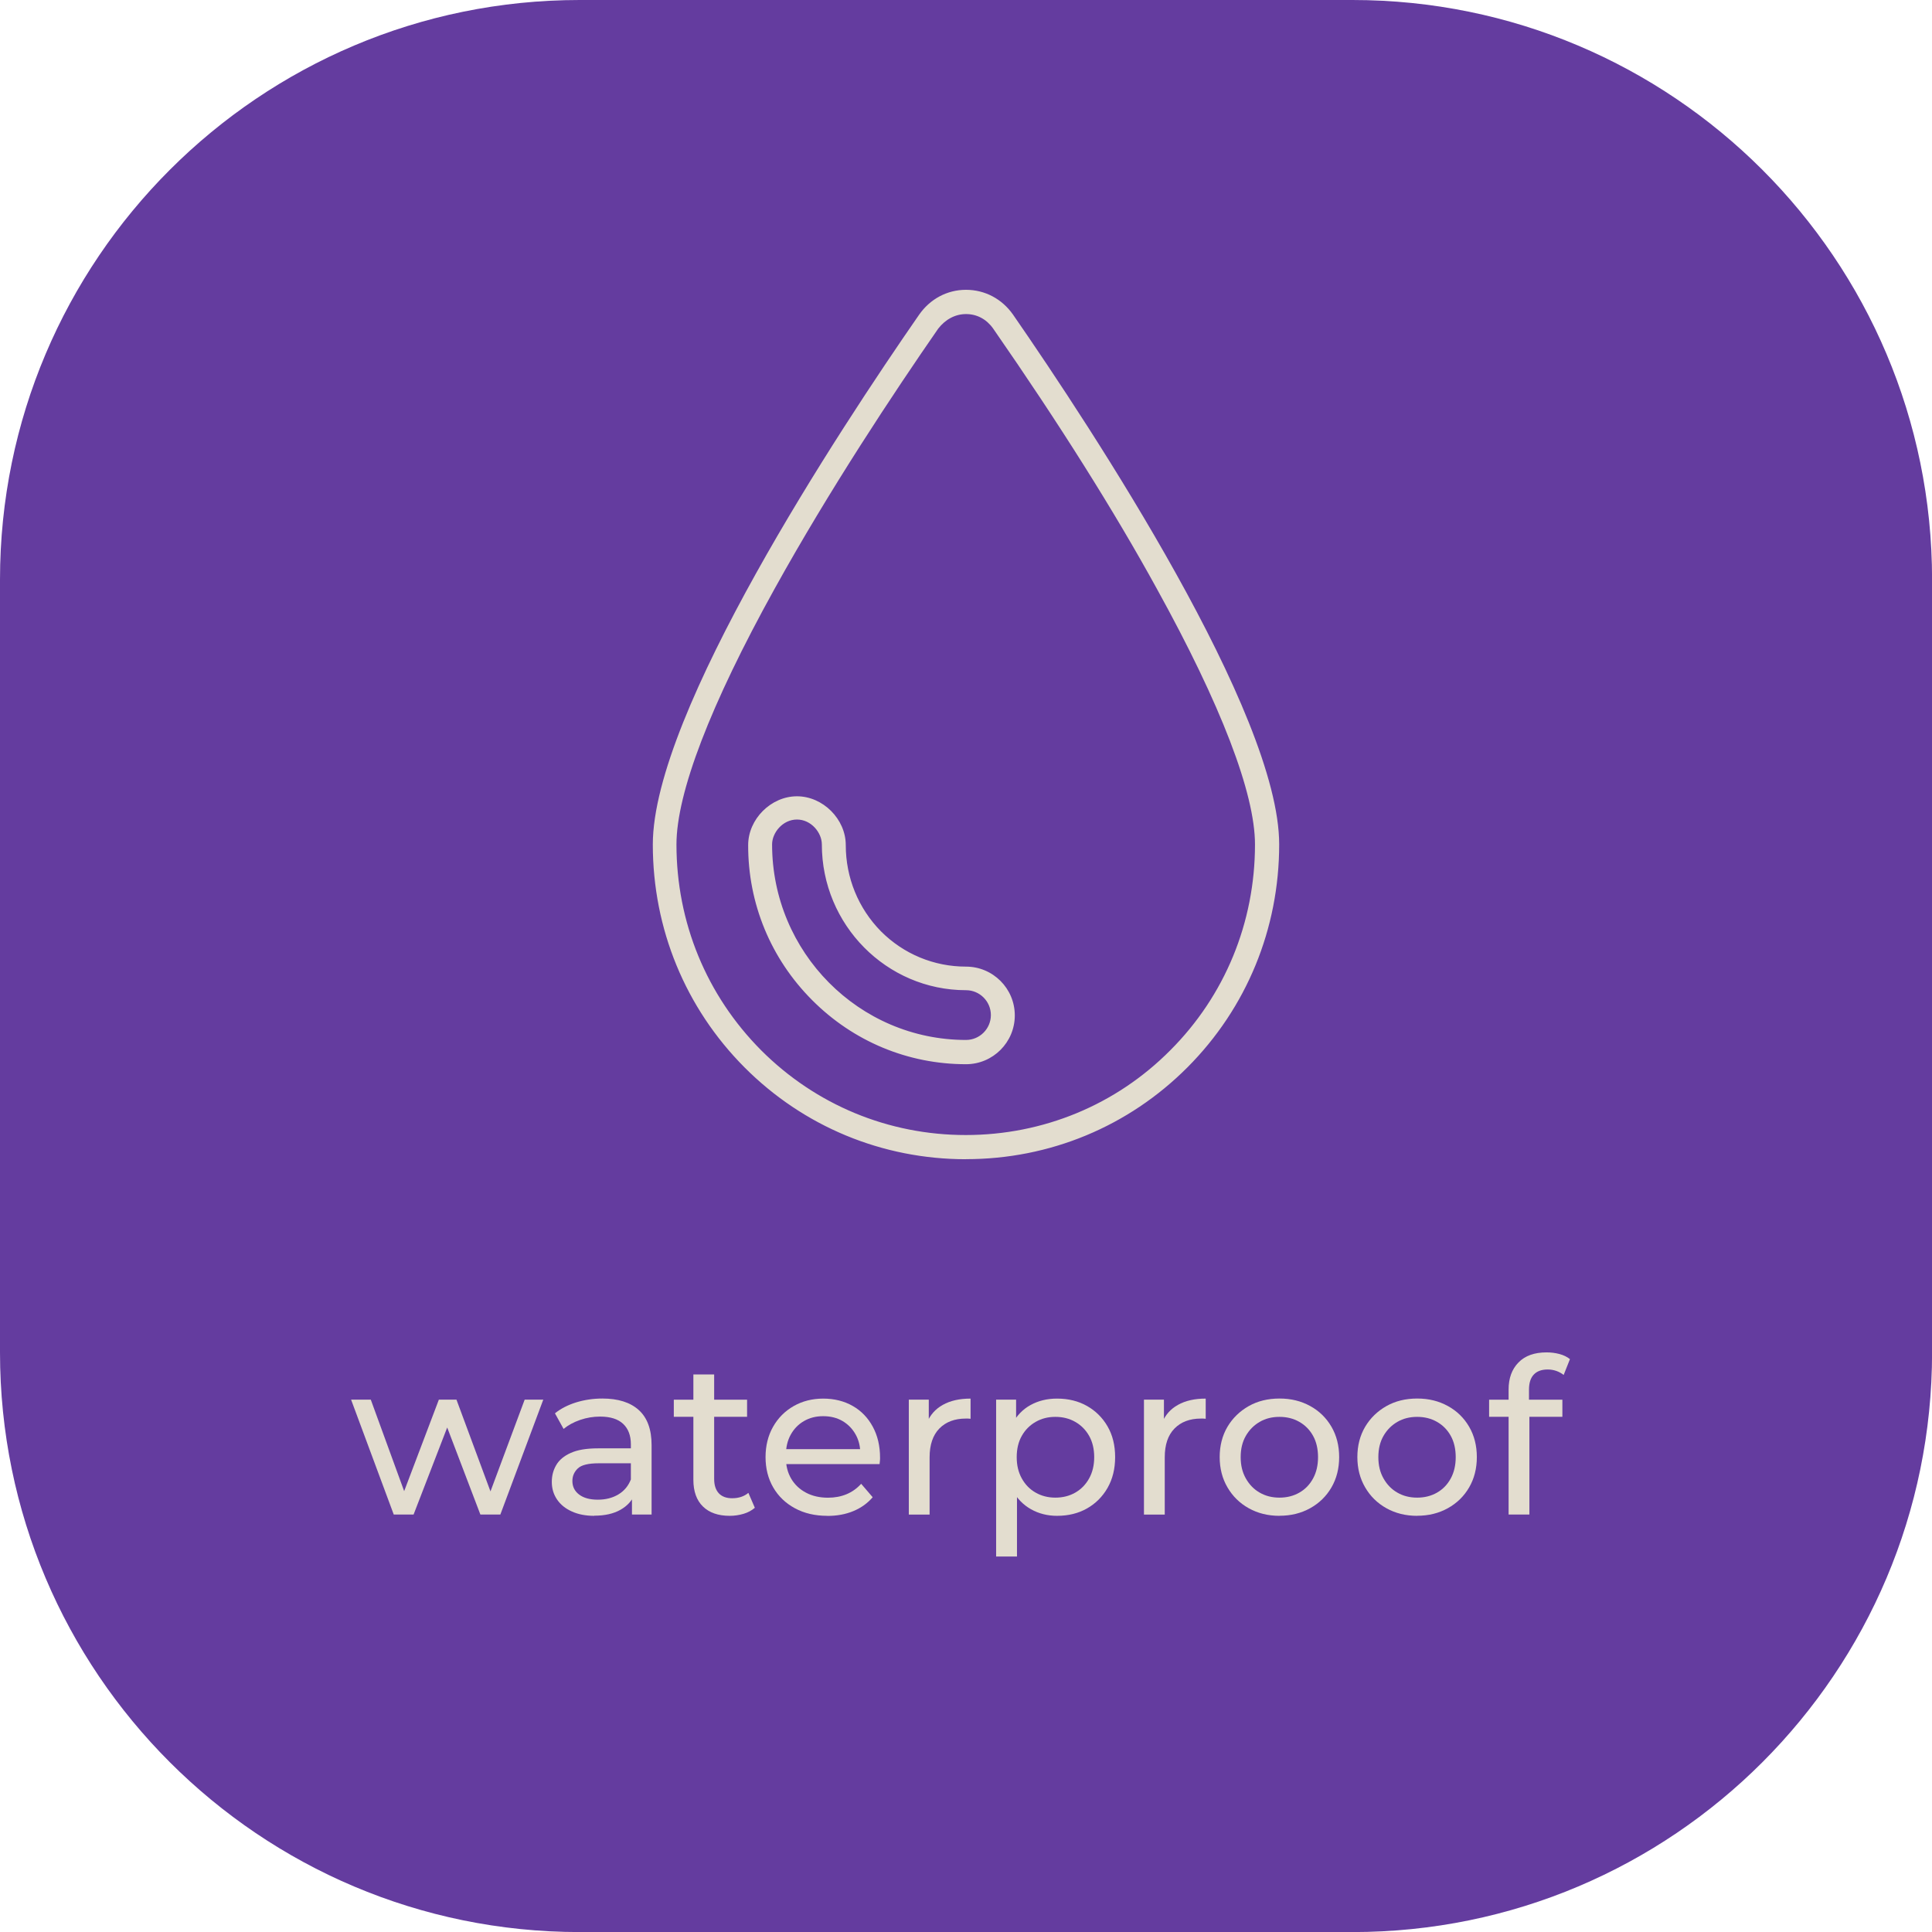 <?xml version="1.0" encoding="UTF-8"?><svg id="Ebene_2" xmlns="http://www.w3.org/2000/svg" viewBox="0 0 283.46 283.46"><defs><style>.cls-1{isolation:isolate;}.cls-2{fill:#e3ddcf;}.cls-3{fill:#643c9f;}</style></defs><g id="Ebene_1-2"><g><g><path id="Rechteck_18" class="cls-3" d="M85.04,0h113.39c46.94,0,85.04,38.04,85.04,85.04v113.39c0,46.94-38.04,85.04-85.04,85.04H85.04C38.1,283.46,0,245.37,0,198.43V85.04C0,38.1,38.1,0,85.04,0Z"/><g class="cls-1"><path class="cls-2" d="M57.77,222.21l-6.26-16.86h2.89l5.57,15.27h-1.37l5.79-15.27h2.58l5.66,15.27h-1.34l5.69-15.27h2.73l-6.3,16.86h-2.93l-5.31-13.93h.89l-5.38,13.93h-2.93Z"/><path class="cls-2" d="M87.19,222.4c-1.25,0-2.35-.21-3.29-.64-.94-.42-1.67-1.01-2.18-1.77-.51-.75-.76-1.61-.76-2.56s.22-1.74,.65-2.48c.43-.74,1.14-1.34,2.13-1.78,.99-.45,2.32-.67,3.99-.67h5.34v2.19h-5.22c-1.53,0-2.55,.25-3.08,.76s-.79,1.12-.79,1.84c0,.83,.33,1.49,.99,1.99,.66,.5,1.57,.75,2.73,.75s2.15-.25,3.01-.76,1.48-1.25,1.86-2.23l.6,2.1c-.4,1-1.11,1.79-2.13,2.37s-2.3,.87-3.85,.87Zm5.53-.19v-3.56l-.16-.67v-6.07c0-1.29-.38-2.29-1.13-3-.75-.71-1.88-1.07-3.39-1.07-1,0-1.97,.16-2.93,.49-.95,.33-1.76,.77-2.42,1.32l-1.27-2.29c.87-.7,1.91-1.23,3.13-1.61,1.22-.37,2.5-.56,3.83-.56,2.31,0,4.09,.56,5.34,1.69s1.88,2.84,1.88,5.15v10.18h-2.89Z"/><path class="cls-2" d="M98.86,207.87v-2.51h10.75v2.51h-10.75Zm8.21,14.53c-1.7,0-3.01-.46-3.94-1.37-.93-.91-1.4-2.22-1.4-3.91v-15.46h3.05v15.33c0,.91,.23,1.61,.68,2.1,.46,.49,1.11,.73,1.96,.73,.95,0,1.75-.26,2.38-.79l.95,2.19c-.47,.4-1.02,.7-1.67,.89-.65,.19-1.32,.29-2.02,.29Z"/><path class="cls-2" d="M121.38,222.4c-1.8,0-3.39-.37-4.75-1.11-1.37-.74-2.43-1.76-3.18-3.05-.75-1.29-1.13-2.78-1.13-4.45s.37-3.16,1.1-4.45c.73-1.29,1.74-2.31,3.02-3.04,1.28-.73,2.73-1.1,4.34-1.1s3.07,.36,4.33,1.08,2.23,1.73,2.94,3.04c.71,1.3,1.07,2.83,1.07,4.56,0,.13,0,.28-.02,.45-.01,.17-.03,.33-.05,.48h-14.34v-2.19h12.75l-1.24,.76c.02-1.08-.2-2.05-.67-2.89-.47-.85-1.11-1.51-1.92-1.99-.82-.48-1.76-.72-2.85-.72s-2,.24-2.83,.72c-.83,.48-1.47,1.15-1.94,2s-.7,1.84-.7,2.94v.51c0,1.12,.26,2.13,.78,3.01,.52,.88,1.25,1.56,2.18,2.05,.93,.49,2,.73,3.21,.73,1,0,1.9-.17,2.72-.51,.82-.34,1.53-.85,2.15-1.53l1.69,1.97c-.76,.89-1.71,1.57-2.85,2.04-1.13,.47-2.4,.7-3.8,.7Z"/><path class="cls-2" d="M133.34,222.21v-16.86h2.93v4.58l-.29-1.14c.47-1.17,1.25-2.06,2.35-2.67,1.1-.62,2.46-.92,4.07-.92v2.96c-.13-.02-.25-.03-.37-.03h-.33c-1.63,0-2.93,.49-3.88,1.46-.95,.98-1.43,2.38-1.43,4.23v8.4h-3.05Z"/><path class="cls-2" d="M146.15,228.38v-23.03h2.93v4.55l-.19,3.91,.32,3.91v10.65h-3.05Zm8.94-5.98c-1.4,0-2.68-.32-3.83-.97-1.16-.65-2.08-1.61-2.77-2.88-.69-1.27-1.03-2.86-1.03-4.77s.33-3.5,1-4.77c.67-1.27,1.58-2.23,2.73-2.86,1.16-.64,2.45-.95,3.9-.95,1.65,0,3.12,.36,4.39,1.08s2.28,1.72,3.02,3c.74,1.28,1.11,2.78,1.11,4.5s-.37,3.22-1.11,4.52c-.74,1.29-1.75,2.3-3.02,3.02s-2.74,1.08-4.39,1.08Zm-.25-2.67c1.08,0,2.05-.24,2.91-.73,.86-.49,1.54-1.18,2.04-2.08,.5-.9,.75-1.94,.75-3.13s-.25-2.25-.75-3.13-1.18-1.56-2.04-2.05c-.86-.49-1.83-.73-2.91-.73s-2.02,.24-2.88,.73c-.86,.49-1.54,1.17-2.04,2.05-.5,.88-.75,1.92-.75,3.13s.25,2.23,.75,3.13c.5,.9,1.18,1.6,2.04,2.08,.86,.49,1.82,.73,2.88,.73Z"/><path class="cls-2" d="M167.84,222.21v-16.86h2.93v4.58l-.29-1.14c.47-1.17,1.25-2.06,2.35-2.67,1.1-.62,2.46-.92,4.07-.92v2.96c-.13-.02-.25-.03-.37-.03h-.33c-1.63,0-2.93,.49-3.88,1.46-.96,.98-1.43,2.38-1.43,4.23v8.4h-3.05Z"/><path class="cls-2" d="M187.72,222.4c-1.67,0-3.17-.37-4.5-1.11-1.33-.74-2.37-1.76-3.13-3.07-.76-1.3-1.14-2.78-1.14-4.44s.38-3.15,1.14-4.44c.76-1.28,1.8-2.29,3.12-3.04,1.31-.74,2.82-1.11,4.52-1.11s3.17,.37,4.5,1.1,2.36,1.74,3.12,3.04c.75,1.29,1.13,2.78,1.13,4.45s-.38,3.16-1.13,4.45c-.75,1.29-1.79,2.31-3.12,3.05-1.33,.74-2.83,1.11-4.5,1.11Zm0-2.67c1.08,0,2.05-.24,2.91-.73,.86-.49,1.53-1.18,2.02-2.08,.49-.9,.73-1.94,.73-3.13s-.24-2.25-.73-3.13c-.49-.88-1.16-1.56-2.02-2.05-.86-.49-1.83-.73-2.91-.73s-2.05,.24-2.89,.73c-.85,.49-1.53,1.17-2.04,2.05s-.76,1.92-.76,3.13,.25,2.23,.76,3.13c.51,.9,1.19,1.6,2.04,2.08,.85,.49,1.81,.73,2.89,.73Z"/><path class="cls-2" d="M207.92,222.4c-1.67,0-3.17-.37-4.5-1.11-1.33-.74-2.37-1.76-3.13-3.07-.76-1.3-1.14-2.78-1.14-4.44s.38-3.15,1.14-4.44c.76-1.28,1.8-2.29,3.12-3.04,1.31-.74,2.82-1.11,4.52-1.11s3.17,.37,4.5,1.1,2.36,1.74,3.12,3.04c.75,1.29,1.13,2.78,1.13,4.45s-.38,3.16-1.13,4.45c-.75,1.29-1.79,2.31-3.12,3.05-1.33,.74-2.83,1.11-4.5,1.11Zm0-2.67c1.08,0,2.05-.24,2.91-.73,.86-.49,1.53-1.18,2.02-2.08,.49-.9,.73-1.94,.73-3.13s-.24-2.25-.73-3.13c-.49-.88-1.16-1.56-2.02-2.05-.86-.49-1.83-.73-2.91-.73s-2.05,.24-2.89,.73c-.85,.49-1.53,1.17-2.04,2.05s-.76,1.92-.76,3.13,.25,2.23,.76,3.13c.51,.9,1.19,1.6,2.04,2.08,.85,.49,1.81,.73,2.89,.73Z"/><path class="cls-2" d="M218.48,207.87v-2.51h10.75v2.51h-10.75Zm2.86,14.34v-18.35c0-1.65,.48-2.97,1.45-3.96,.96-.99,2.34-1.48,4.12-1.48,.66,0,1.29,.08,1.89,.24,.6,.16,1.12,.41,1.54,.75l-.92,2.32c-.32-.25-.68-.45-1.08-.59-.4-.14-.83-.21-1.27-.21-.89,0-1.57,.25-2.04,.75s-.7,1.24-.7,2.21v2.26l.06,1.4v14.66h-3.05Z"/></g></g><g><path class="cls-2" d="M141.73,45.6c1.75,0,3.32,.85,4.36,2.32,6.54,9.44,16.08,23.71,24.04,38.22,9.44,17.07,14.46,30.11,14.46,37.75,0,11.57-4.46,22.43-12.57,30.54-8.06,8.11-18.87,12.57-30.35,12.57s-22.24-4.46-30.35-12.57c-8.11-8.16-12.57-18.97-12.57-30.54,0-7.68,5.03-20.72,14.46-37.75,8.01-14.46,17.5-28.78,24.04-38.22,1.14-1.47,2.7-2.32,4.46-2.32m0,110.06c3.7,0,6.69-3.03,6.69-6.69s-3.03-6.69-6.69-6.69c-4.84,0-9.39-1.9-12.8-5.31-3.41-3.46-5.31-8.06-5.31-12.99,0-3.6-3.13-6.69-6.69-6.69s-6.69,3.13-6.69,6.69c-.05,17.4,14.08,31.68,31.49,31.68m0-112.67c-2.47,0-4.88,1.14-6.5,3.46-12.57,18.11-38.98,58.52-38.98,77.44,0,25.37,20.34,45.71,45.48,45.71s45.48-20.34,45.48-45.71c0-18.92-26.41-59.32-38.98-77.48-1.61-2.28-4.03-3.41-6.5-3.41h0Zm0,110.06c-15.98,0-28.93-12.95-28.93-29.16,0-2.04,1.85-4.13,4.13-4.13s4.13,2.09,4.13,4.13c0,11.67,9.25,20.91,20.68,20.91,2.28,0,4.13,1.85,4.13,4.13s-1.85,4.13-4.13,4.13h0Z"/><path class="cls-2" d="M141.73,170.08c-12.29,0-23.84-4.79-32.5-13.48-8.67-8.71-13.45-20.32-13.45-32.7,0-19.31,27.32-60.78,39.06-77.71,1.62-2.33,4.13-3.67,6.89-3.67s5.26,1.32,6.88,3.61c11.75,16.98,39.07,58.54,39.07,77.76,0,12.38-4.78,24-13.45,32.7-8.66,8.69-20.2,13.48-32.5,13.48Zm0-126.61c-2.44,0-4.67,1.19-6.11,3.26-11.69,16.86-38.89,58.12-38.89,77.17,0,24.94,20.19,45.24,45,45.24s45-20.29,45-45.24c0-18.95-27.2-60.31-38.89-77.21-1.44-2.04-3.67-3.21-6.11-3.21Zm-.05,124c-11.59,0-22.49-4.51-30.68-12.71-8.19-8.24-12.71-19.21-12.71-30.87,0-7.7,5.02-20.84,14.52-37.98,8.1-14.62,17.56-28.88,24.07-38.26,1.27-1.64,2.98-2.53,4.85-2.53s3.61,.92,4.75,2.52c9.75,14.06,17.85,26.94,24.07,38.27,9.5,17.19,14.52,30.32,14.52,37.97,0,11.72-4.51,22.68-12.71,30.87-8.14,8.19-19.04,12.71-30.68,12.71Zm.05-121.39c-1.56,0-3.01,.76-4.08,2.14-6.48,9.35-15.92,23.57-24,38.16-9.42,17-14.4,29.97-14.4,37.52,0,11.42,4.41,22.14,12.43,30.2,8.01,8.01,18.67,12.43,30.01,12.43s22.05-4.41,30.01-12.43c8.01-8.01,12.43-18.74,12.43-30.2,0-7.5-4.98-20.47-14.4-37.52-6.2-11.3-14.28-24.15-24.02-38.18-.97-1.37-2.38-2.12-3.97-2.12Zm0,110.06c-8.51,0-16.53-3.34-22.57-9.4-6.08-6.09-9.41-14.17-9.39-22.75,0-3.81,3.35-7.16,7.16-7.16s7.16,3.35,7.16,7.16c0,4.78,1.84,9.28,5.17,12.66,3.33,3.33,7.76,5.17,12.47,5.17,3.95,0,7.16,3.21,7.16,7.16s-3.21,7.16-7.16,7.16Zm-24.8-38.36c-3.31,0-6.21,2.9-6.21,6.21-.02,8.32,3.21,16.17,9.11,22.08,5.87,5.88,13.64,9.12,21.9,9.12,3.42,0,6.21-2.79,6.21-6.21s-2.79-6.21-6.21-6.21c-4.96,0-9.62-1.94-13.14-5.45-3.52-3.56-5.45-8.3-5.45-13.33,0-3.31-2.9-6.21-6.21-6.21Zm24.8,35.75c-16.21,0-29.4-13.3-29.4-29.64,0-2.17,1.97-4.6,4.6-4.6s4.6,2.43,4.6,4.6c0,11.27,9.06,20.44,20.2,20.44,2.54,0,4.6,2.06,4.6,4.6s-2.06,4.6-4.6,4.6Zm-24.8-33.29c-2.09,0-3.65,1.93-3.65,3.65,0,15.82,12.76,28.69,28.45,28.69,2.01,0,3.65-1.64,3.65-3.65s-1.64-3.65-3.65-3.65c-11.66,0-21.15-9.59-21.15-21.39,0-1.72-1.56-3.65-3.65-3.65Z"/></g></g></g></svg>